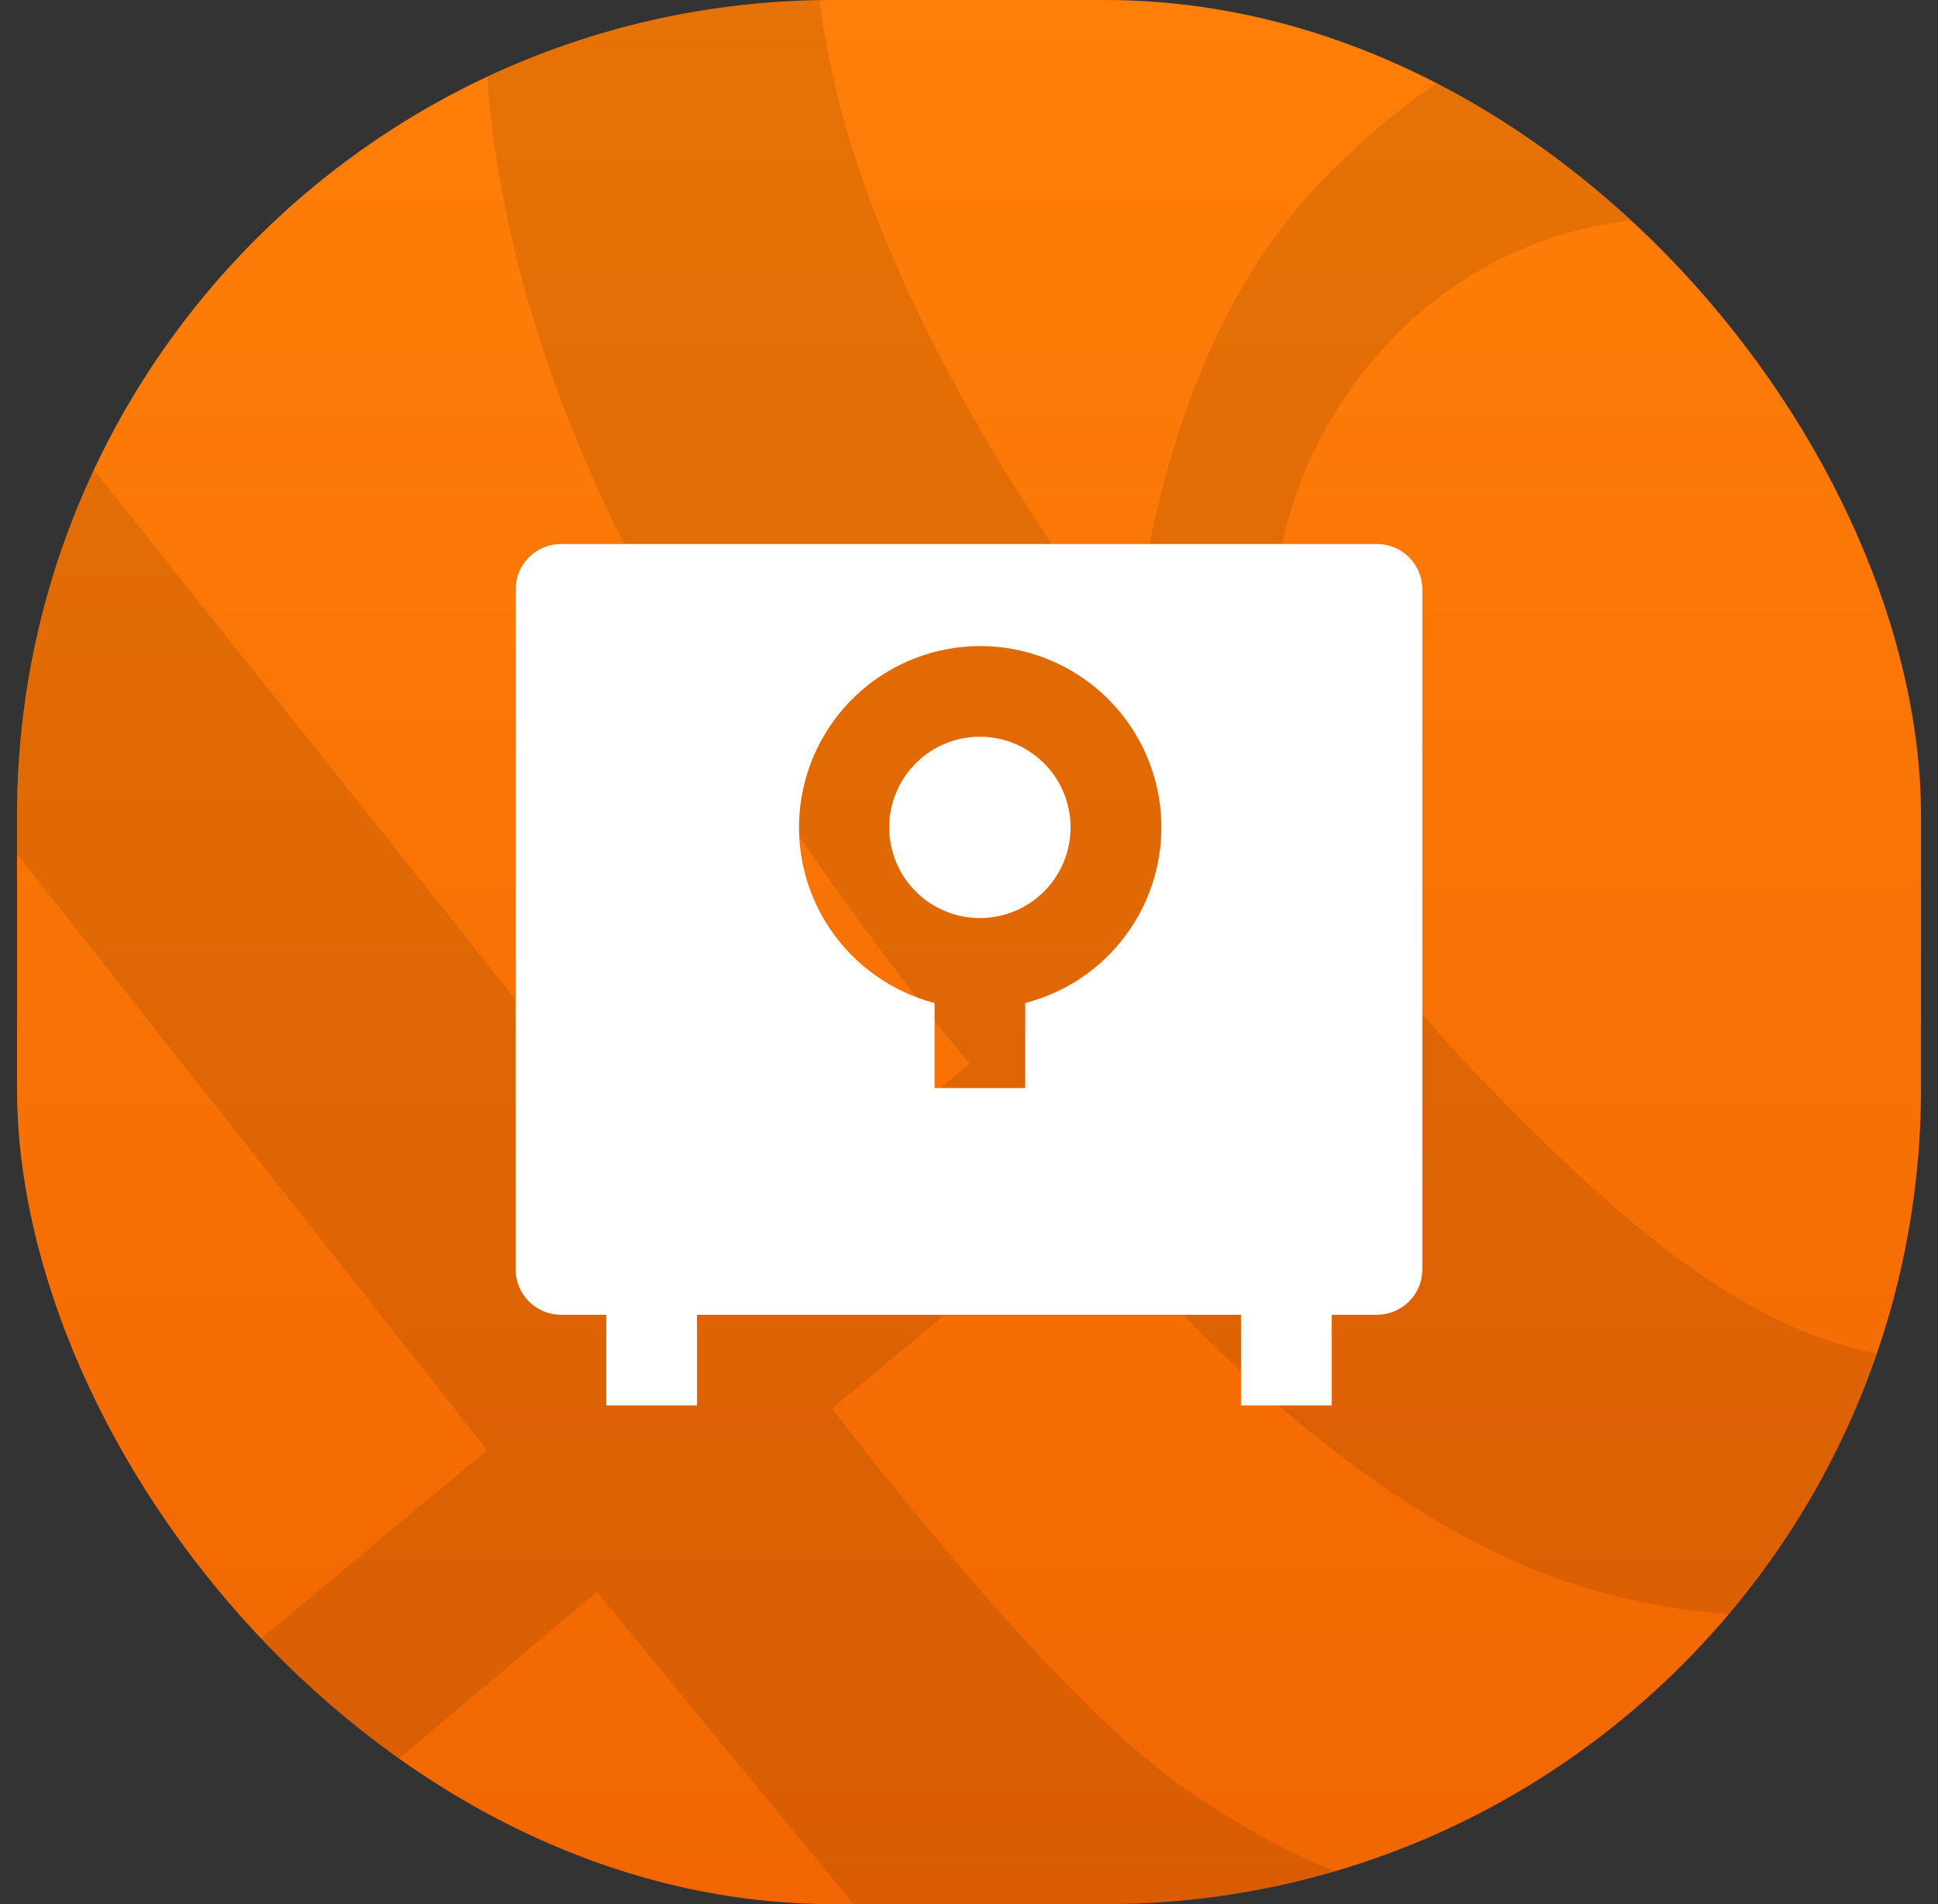 <svg width="57" height="56" viewBox="0 0 57 56" fill="none" xmlns="http://www.w3.org/2000/svg">
<rect x="0" y="0" width="57" height="56" fill="#333333" stroke="none"/>
<g clip-path="url(#clip0_1596_12793)">
<rect x="0.5" width="56" height="56" rx="24" fill="url(#paint0_linear_1596_12793)"/>
<g style="mix-blend-mode:overlay" opacity="0.1">
<path d="M25.147 -9H-6.5V-8.95H16.172C16.172 -8.95 10.585 0.714 18.478 16.237C22.514 24.177 28.526 31.292 28.526 31.292L21.284 37.088L-1.065 9.016L-6.5 2.104V16.238L14.329 42.65L-6.5 60L1.883 60L17.555 46.82L28.388 60H38.99L44.291 55.393C44.291 55.393 41.525 57.246 34.761 52.537C30.768 49.757 24.47 41.423 24.47 41.423L31.845 35.3C31.845 35.3 38.889 44.62 47.057 46.82C57.76 49.703 62.498 42.65 62.498 42.65L62.5 38.431C55.141 42.702 49.186 37.396 44.292 32.476C40.886 29.052 37.493 25.103 37.493 17.997C37.493 13.118 41.723 6.392 49.473 6.392C55.532 6.392 62.5 12.392 62.5 12.392L62.498 0.715C62.498 0.715 50.008 -5.879 38.99 5.198C33.82 10.394 33.362 19.25 33.362 19.25C33.378 19.449 26.259 10.531 24.469 2.105C22.794 -5.778 25.147 -9 25.147 -9Z" fill="black"/>
<path d="M62.498 -8.949L62.499 -9H25.147L62.498 -8.949Z" fill="black"/>
</g>
<g clip-path="url(#clip1_1596_12793)">
<path fill-rule="evenodd" clip-rule="evenodd" d="M20.5 38.667H36.5V41.333H39.166V38.667H40.5C40.853 38.667 41.193 38.526 41.443 38.276C41.693 38.026 41.833 37.687 41.833 37.333V17.333C41.833 16.98 41.693 16.641 41.443 16.39C41.193 16.14 40.853 16 40.5 16H16.5C16.146 16 15.807 16.14 15.557 16.39C15.307 16.641 15.166 16.98 15.166 17.333V37.333C15.166 37.687 15.307 38.026 15.557 38.276C15.807 38.526 16.146 38.667 16.5 38.667H17.833V41.333H20.5V38.667ZM30.154 32V29.499C31.412 29.175 32.509 28.404 33.238 27.329C33.968 26.254 34.28 24.95 34.117 23.661C33.953 22.373 33.325 21.188 32.349 20.33C31.374 19.472 30.119 18.999 28.82 19C27.524 19.004 26.274 19.479 25.303 20.337C24.331 21.196 23.706 22.378 23.543 23.664C23.379 24.95 23.689 26.251 24.415 27.324C25.141 28.398 26.233 29.171 27.487 29.499V32H30.154ZM30.706 26.219C30.206 26.719 29.528 27 28.82 27C28.113 27 27.435 26.719 26.935 26.219C26.435 25.719 26.154 25.041 26.154 24.333C26.154 23.626 26.435 22.948 26.935 22.448C27.435 21.948 28.113 21.667 28.82 21.667C29.528 21.667 30.206 21.948 30.706 22.448C31.206 22.948 31.487 23.626 31.487 24.333C31.487 25.041 31.206 25.719 30.706 26.219Z" fill="white"/>
</g>
</g>
<defs>
<linearGradient id="paint0_linear_1596_12793" x1="28.5" y1="0" x2="28.5" y2="56" gradientUnits="userSpaceOnUse">
<stop stop-color="#FF7F08"/>
<stop offset="1" stop-color="#F16602"/>
</linearGradient>
<clipPath id="clip0_1596_12793">
<rect x="0.5" width="56" height="56" rx="24" fill="white"/>
</clipPath>
<clipPath id="clip1_1596_12793">
<rect width="32" height="32" fill="white" transform="translate(12.5 12)"/>
</clipPath>
</defs>
</svg>
